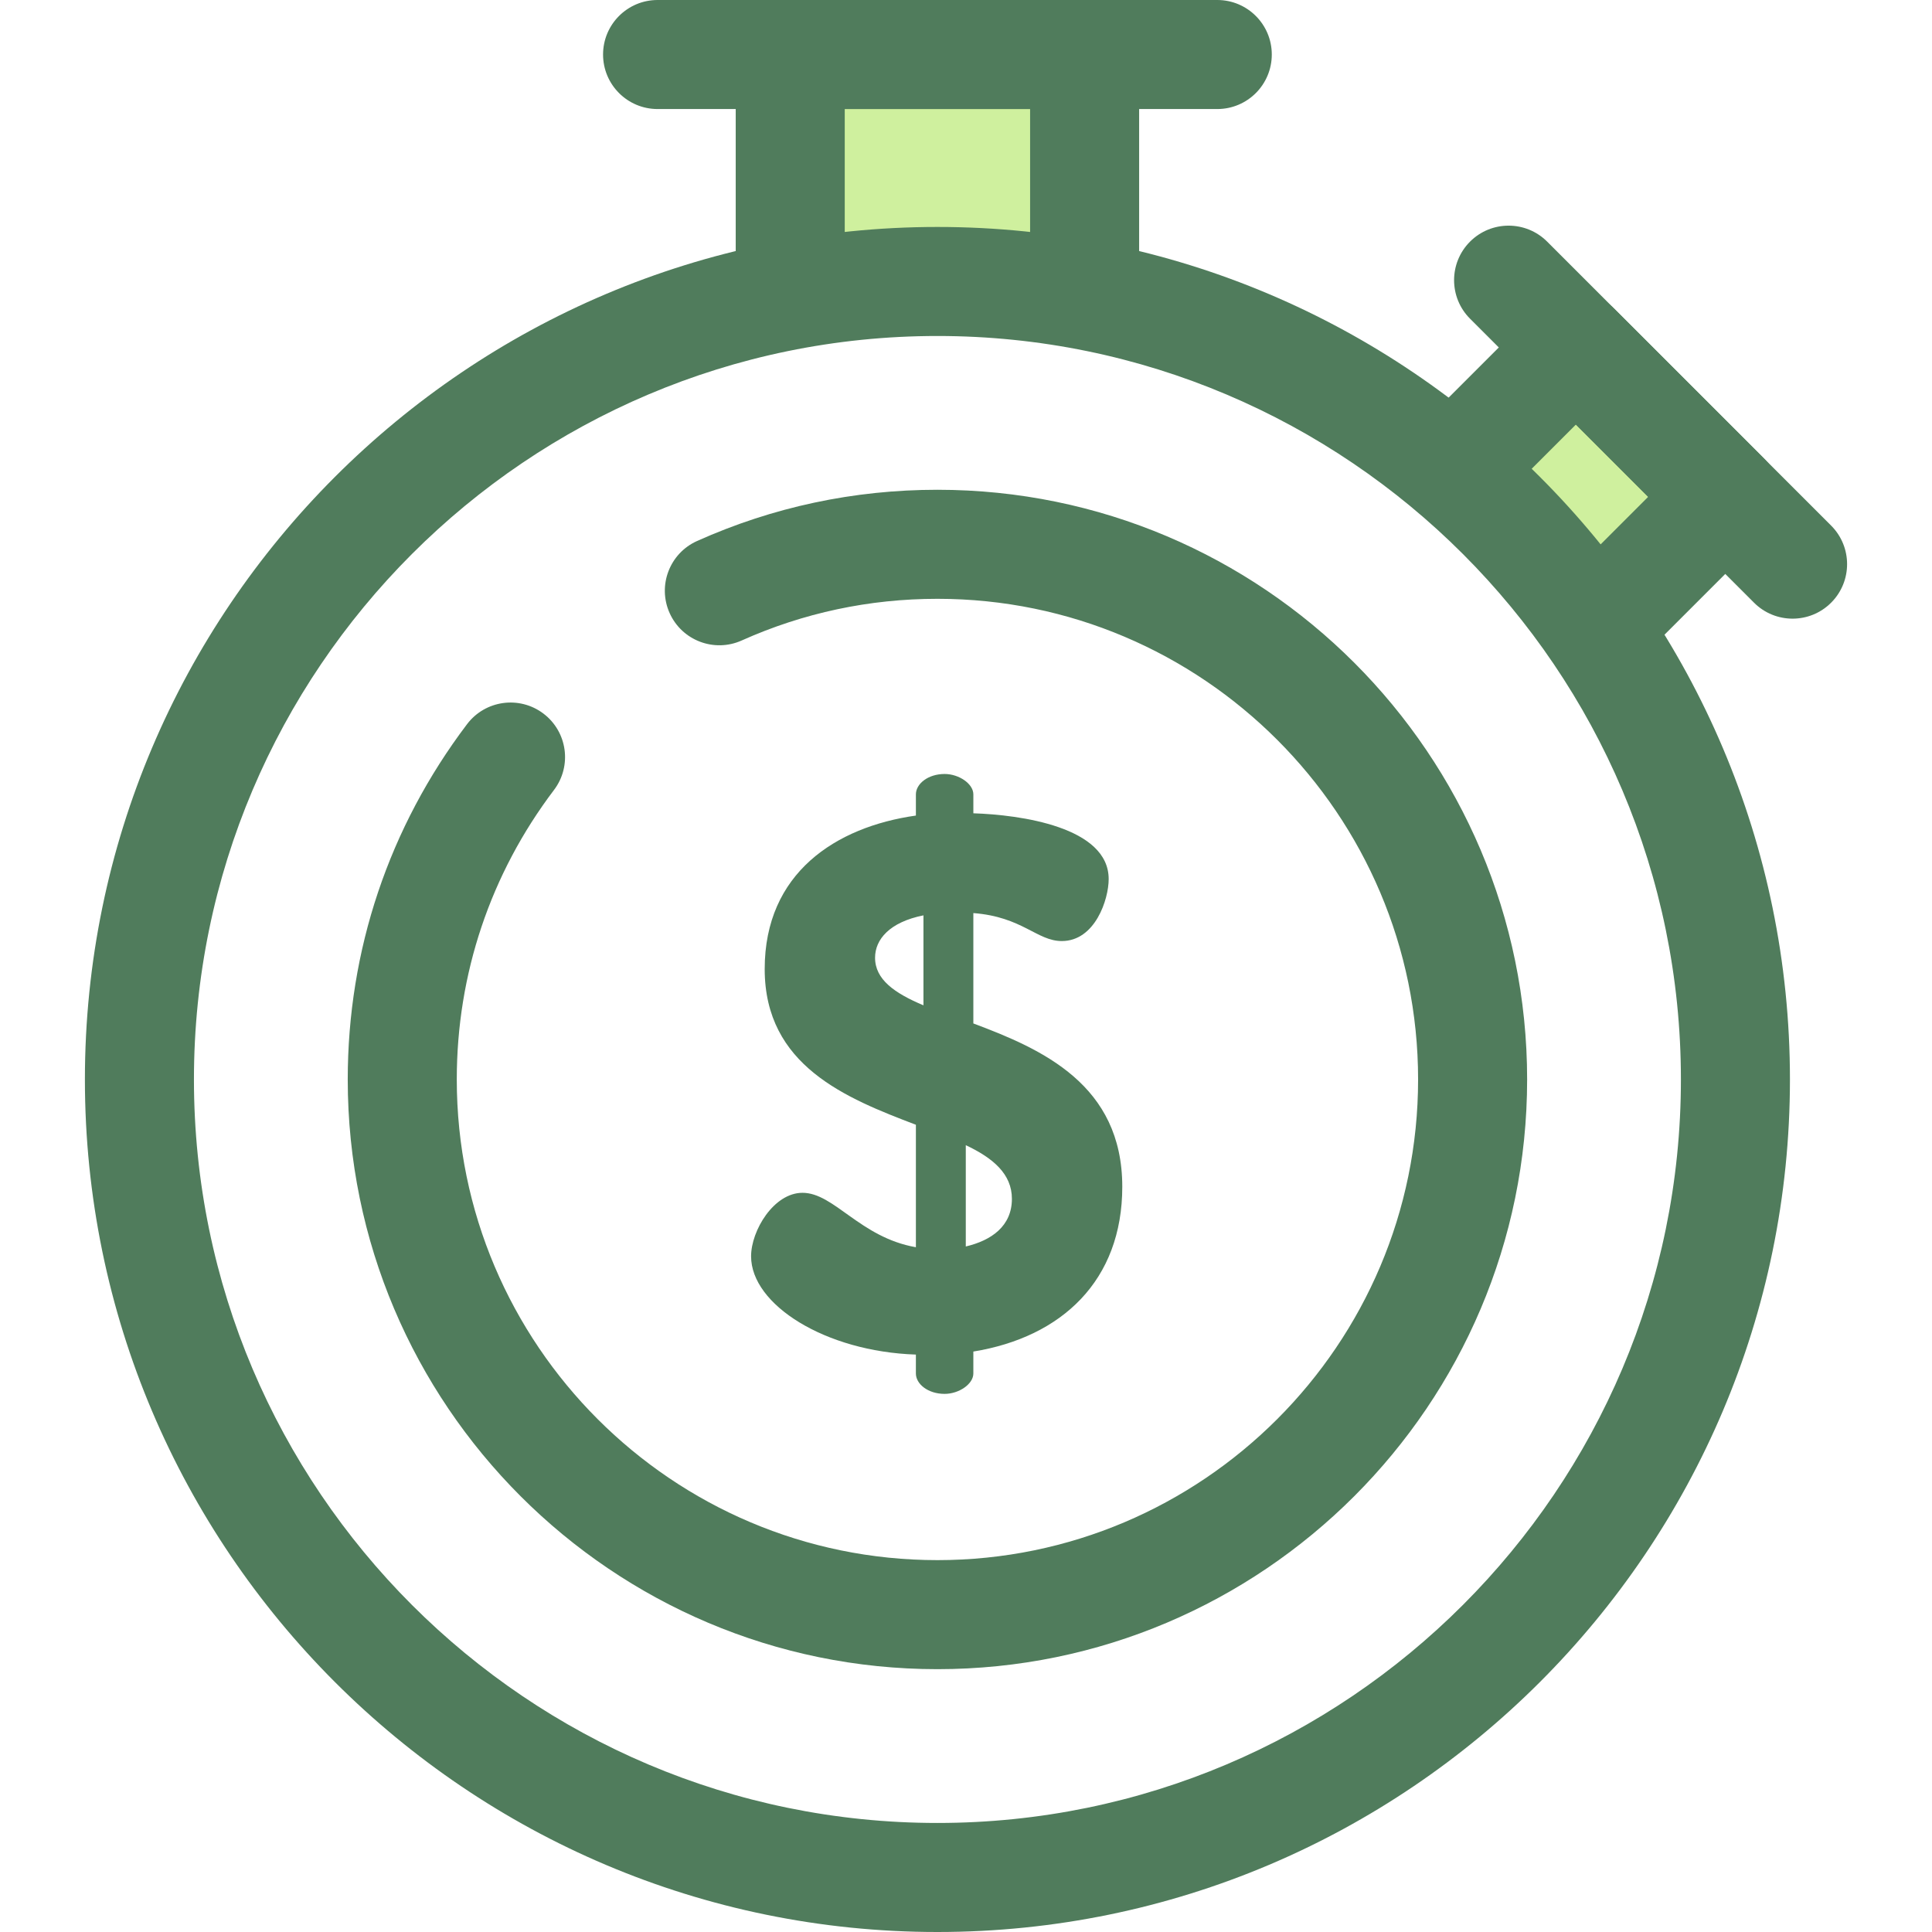 <?xml version="1.0" encoding="iso-8859-1"?>
<!-- Generator: Adobe Illustrator 19.0.0, SVG Export Plug-In . SVG Version: 6.00 Build 0)  -->
<svg version="1.1" id="Layer_1" xmlns="http://www.w3.org/2000/svg" xmlns:xlink="http://www.w3.org/1999/xlink" x="0px" y="0px"
	 viewBox="0 0 512 512" style="enable-background:new 0 0 512 512;" xml:space="preserve">
<polyline style="fill:#CFF09E;" points="380.736,128.98 417.632,92.084 457.215,131.667 420.319,168.563 "/>
<g>
	<path style="fill:#507C5C;" d="M430.535,178.778l-20.433-20.433l26.68-26.679l-19.15-19.152l-26.68,26.68l-20.433-20.433
		l36.896-36.896c2.709-2.709,6.384-4.232,10.216-4.232s7.507,1.523,10.216,4.232l39.582,39.583c5.642,5.642,5.642,14.79,0,20.432
		L430.535,178.778z"/>
	<path style="fill:#507C5C;" d="M475.05,163.95c-3.697,0-7.396-1.41-10.216-4.232l-75.255-75.255c-5.642-5.642-5.642-14.79,0-20.433
		c5.642-5.642,14.79-5.642,20.433,0l75.255,75.255c5.642,5.642,5.642,14.79,0,20.433C482.446,162.54,478.747,163.95,475.05,163.95z"
		/>
</g>
<polyline style="fill:#CFF09E;" points="209.419,87.166 209.419,14.447 287.436,14.447 287.436,87.166 "/>
<g>
	<path style="fill:#507C5C;" d="M301.883,87.166h-28.895V28.895h-49.121v58.271h-28.895V14.447C194.972,6.468,201.44,0,209.419,0
		h78.016c7.979,0,14.447,6.468,14.447,14.447v72.719H301.883z"/>
	<path style="fill:#507C5C;" d="M248.428,512C123.85,512,22.501,410.65,22.501,286.074S123.852,60.146,248.428,60.146
		s225.926,101.35,225.926,225.926S373.005,512,248.428,512z M248.428,89.041c-108.643,0-197.031,88.388-197.031,197.031
		s88.388,197.031,197.031,197.031s197.031-88.388,197.031-197.031S357.071,89.041,248.428,89.041z"/>
	<path style="fill:#507C5C;" d="M248.428,442.347c-86.17,0-156.274-70.105-156.274-156.275c0-34.278,10.935-66.84,31.623-94.164
		c4.817-6.361,13.88-7.614,20.239-2.798c6.361,4.815,7.615,13.878,2.798,20.239c-16.856,22.264-25.764,48.793-25.764,76.722
		c0,70.238,57.143,127.38,127.379,127.38c70.238,0,127.38-57.143,127.38-127.38s-57.143-127.379-127.38-127.379
		c-18.061,0-35.518,3.717-51.885,11.049c-7.28,3.261-15.83,0.004-19.091-7.279c-3.262-7.282-0.003-15.83,7.279-19.091
		c20.107-9.008,41.538-13.575,63.697-13.575c86.17,0,156.275,70.105,156.275,156.274
		C404.703,372.243,334.598,442.347,248.428,442.347z"/>
	<path style="fill:#507C5C;" d="M322.591,28.895H174.266c-7.979,0-14.447-6.468-14.447-14.447S166.287,0,174.266,0h148.325
		c7.979,0,14.447,6.468,14.447,14.447S330.57,28.895,322.591,28.895z"/>
	<path style="fill:#507C5C;" d="M242.721,358.978c-24.042-0.802-43.675-13.222-43.675-26.044c0-6.812,6.01-16.828,13.624-16.828
		c8.414,0,15.226,11.821,30.052,14.424v-32.456c-18.432-7.013-40.069-15.626-40.069-41.271c0-25.443,18.832-37.664,40.069-40.67
		v-5.61c0-2.804,3.206-5.409,7.614-5.409c3.807,0,7.614,2.605,7.614,5.409v5.009c12.422,0.4,35.861,3.606,35.861,17.429
		c0,5.409-3.606,16.428-12.422,16.428c-6.611,0-10.418-6.412-23.441-7.413v29.25c18.231,6.812,39.467,16.227,39.467,43.274
		c0,24.842-16.028,39.869-39.467,43.675v5.809c0,2.804-3.807,5.409-7.614,5.409c-4.408,0-7.614-2.605-7.614-5.409L242.721,358.978
		L242.721,358.978z M244.723,266.42v-23.841c-9.015,1.803-12.822,6.412-12.822,11.22
		C231.901,259.608,237.111,263.214,244.723,266.42z M255.943,303.483v26.846c6.812-1.602,12.221-5.409,12.221-12.621
		C268.164,311.097,263.155,306.888,255.943,303.483z"/>
</g>
<g>
</g>
<g>
</g>
<g>
</g>
<g>
</g>
<g>
</g>
<g>
</g>
<g>
</g>
<g>
</g>
<g>
</g>
<g>
</g>
<g>
</g>
<g>
</g>
<g>
</g>
<g>
</g>
<g>
</g>
</svg>
